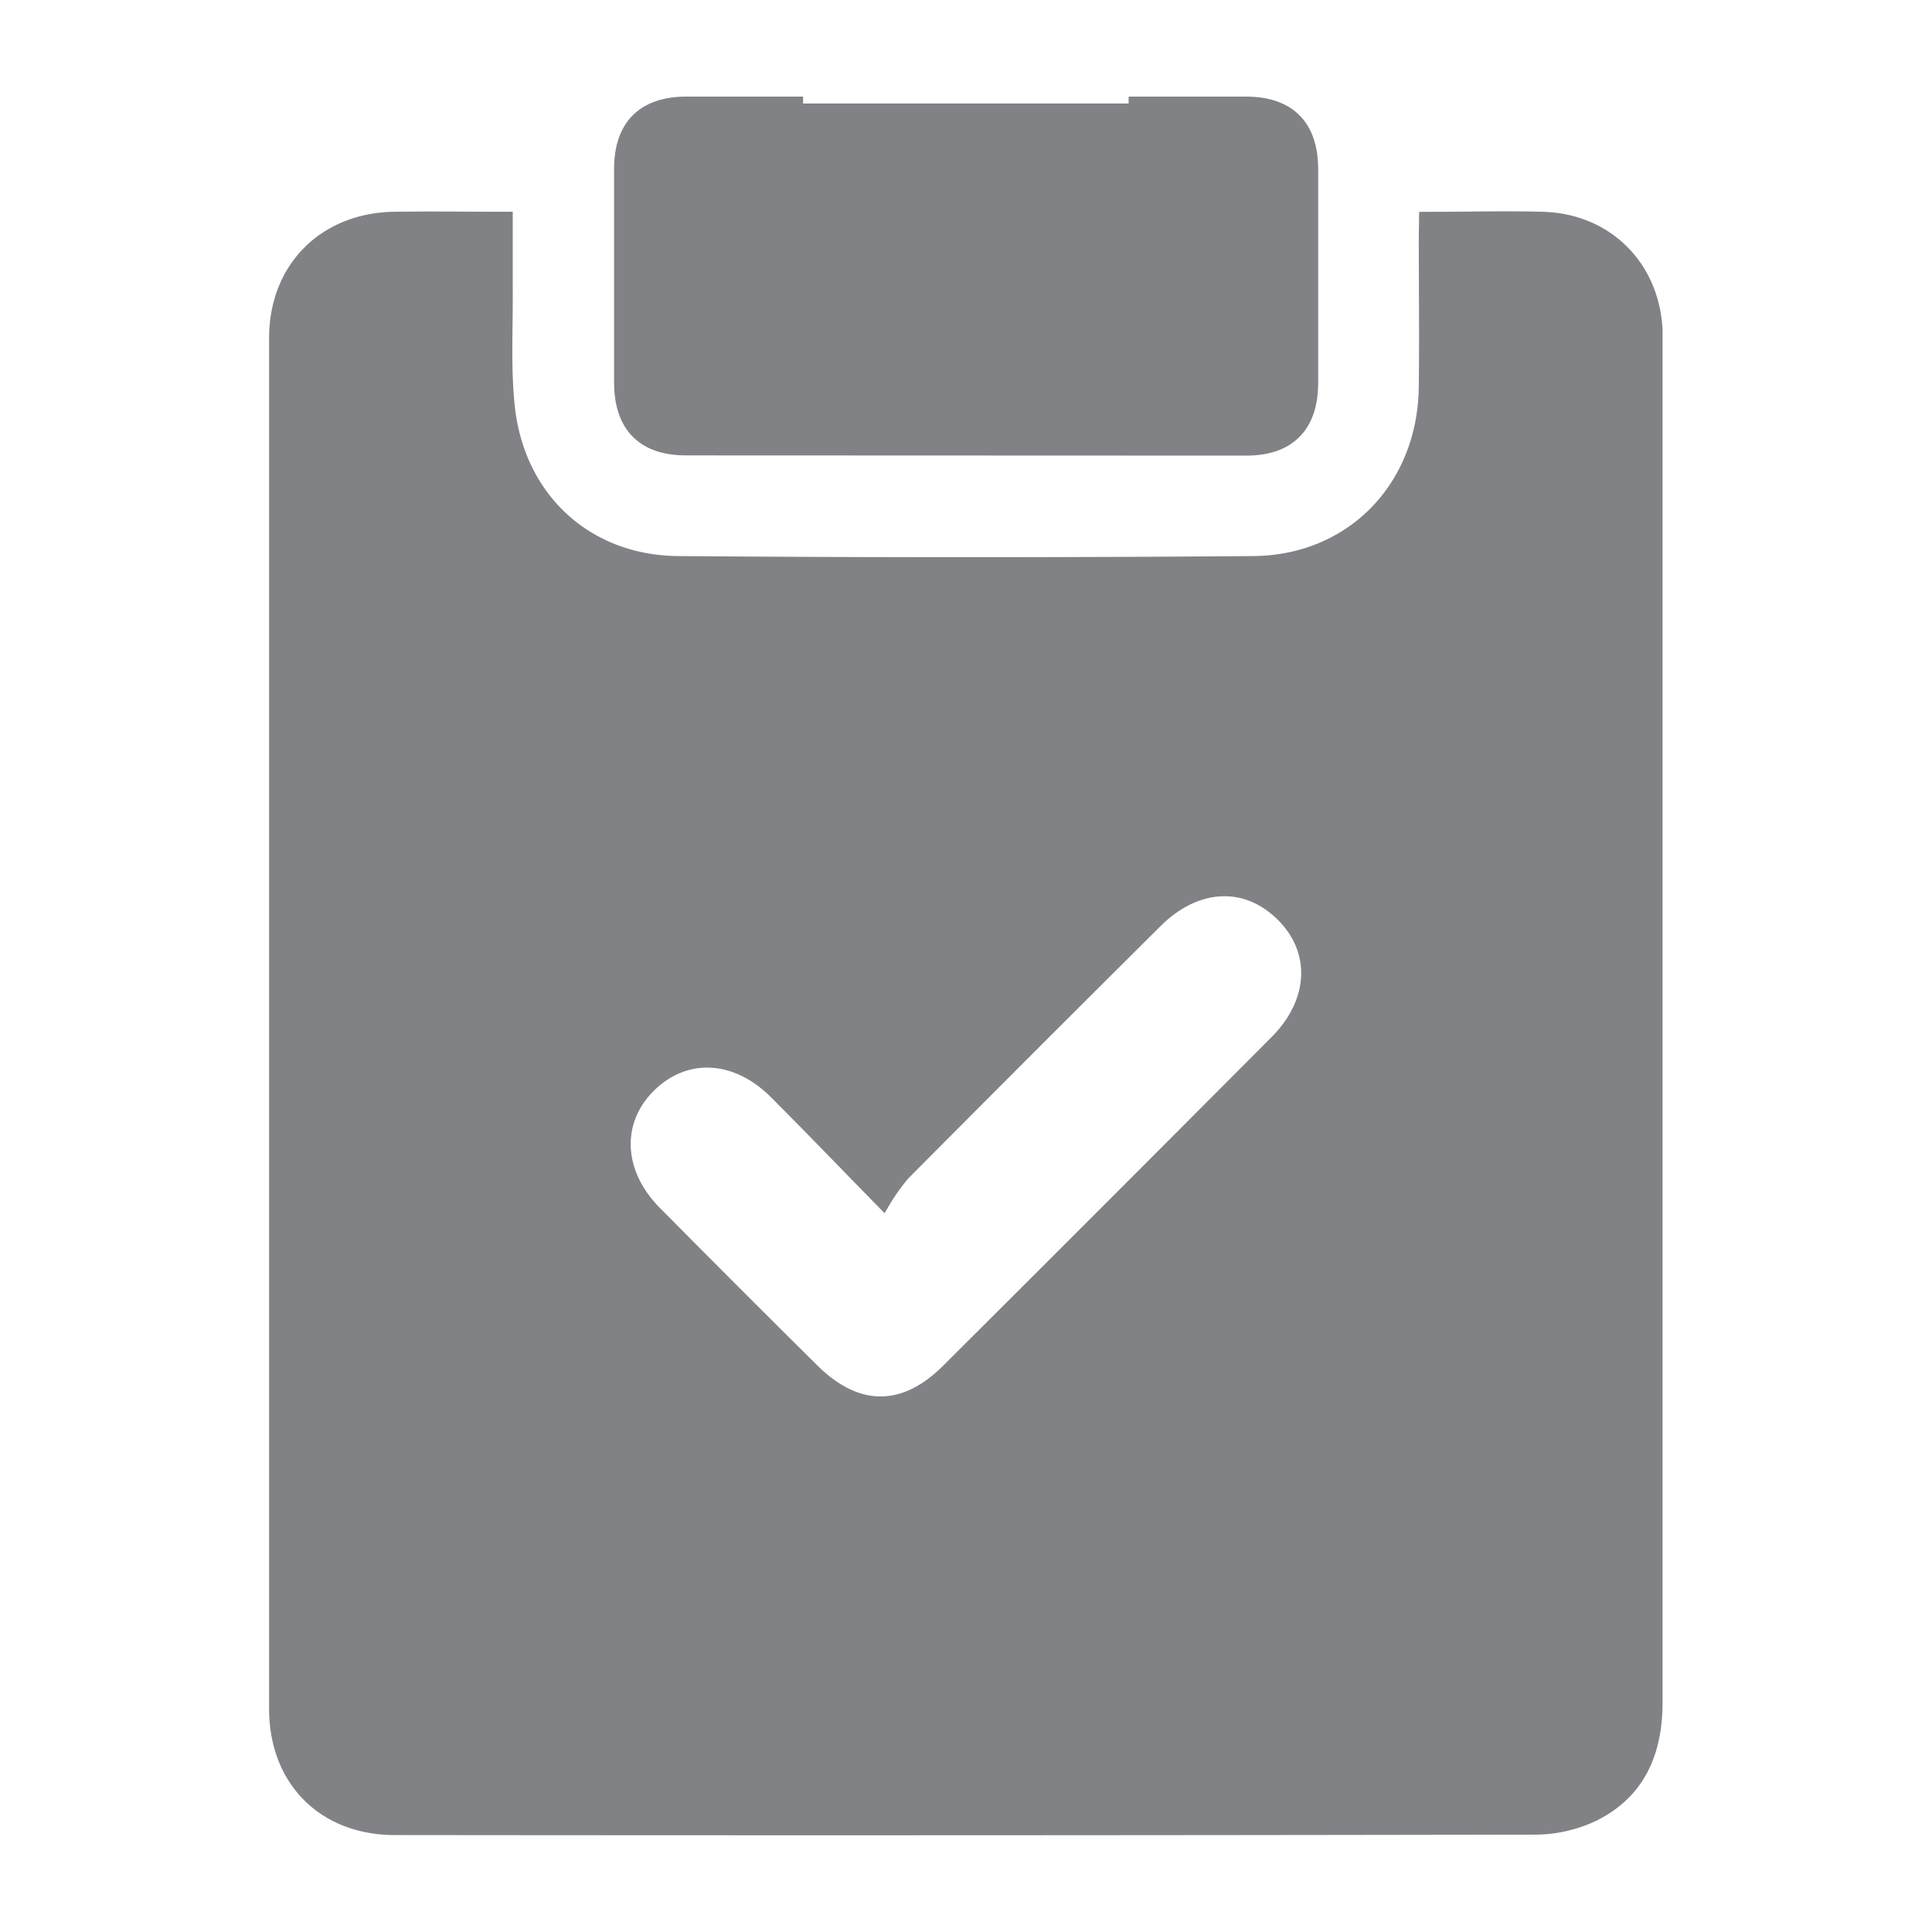 <svg id="Layer_1" data-name="Layer 1" xmlns="http://www.w3.org/2000/svg" viewBox="0 0 280 280"><defs><style>.cls-1{fill:#808285;stroke:#808285;stroke-miterlimit:10;stroke-width:2px;}</style></defs><title>Artboard 49 copy 29</title><path class="cls-1" d="M163.57,15c5.69,0,11.32,0,17,0,6.19,0,9.46,3.28,9.47,9.48q0,15.48,0,31c0,6.24-3.25,9.54-9.4,9.55Q140,65,99.41,65C93.25,65,90,61.7,90,55.46q0-15.48,0-31C90,18.3,93.27,15,99.46,15c5.63,0,11.26,0,16.93,0"/><path class="cls-1" d="M206.66,31.7c6,0,11.54-.16,17.08,0,9.14.32,15.74,7,16.21,16.09,0,.7,0,1.39,0,2.09q0,98.42,0,196.83c0,7.29-2.52,13.16-9.28,16.38a19.89,19.89,0,0,1-8.27,1.8q-82.53.15-165.06.06C47,265,40,258,40,247.65Q40,148.32,40,49c0-10.14,7.1-17.18,17.2-17.31,5.27-.08,10.55,0,16.11,0,0,3.39,0,6.58,0,9.76.06,5.9-.32,11.85.32,17.68C75.12,72.36,85,81.49,98.3,81.59q41.65.33,83.32,0c14.43-.11,24.84-11,25-25.51.09-7.2,0-14.41,0-21.61ZM128,174.19c-5.87-6-10.68-11-15.63-15.95-5.74-5.69-13.08-6-18.25-.93s-5,12.64.87,18.52q11.31,11.43,22.74,22.75c6.42,6.37,13.28,6.42,19.65.07Q161.25,174.86,185,151c5.83-5.85,6.09-13.36.78-18.52s-12.51-4.7-18.26,1q-18.41,18.3-36.71,36.72A32.39,32.39,0,0,0,128,174.19Zm-2.92-6"/></svg>